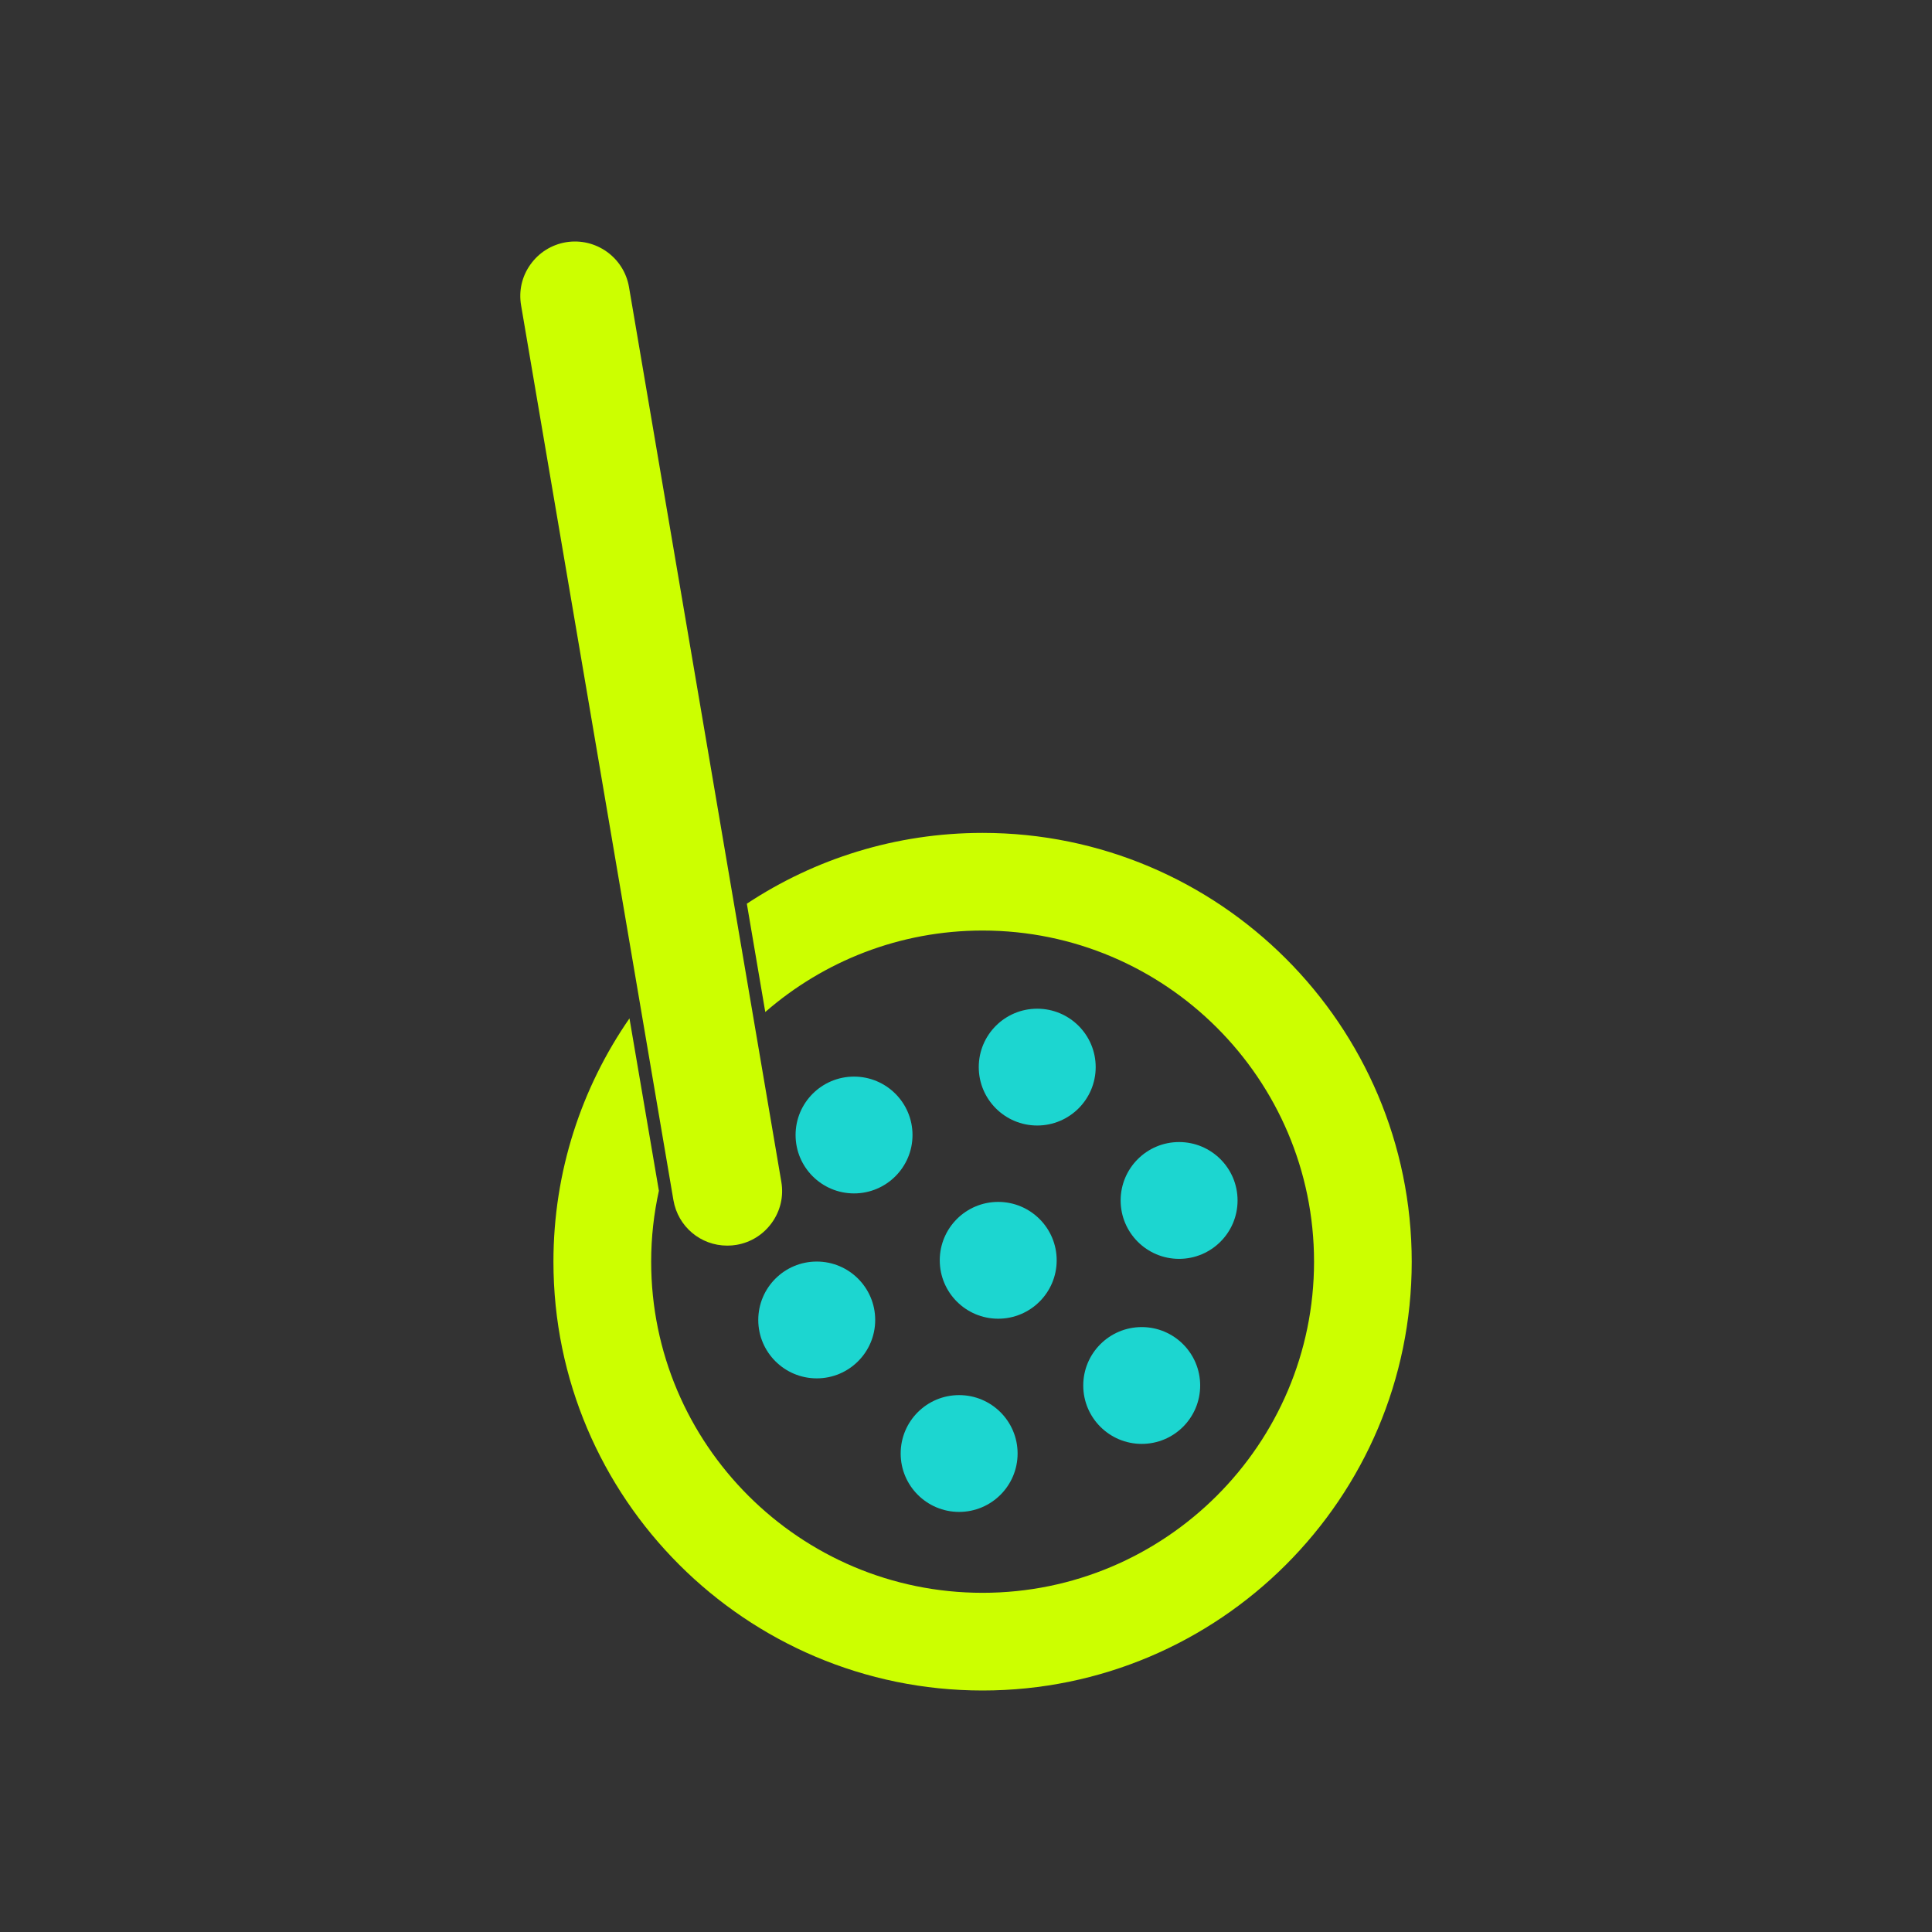 <svg width="48" height="48" viewBox="0 0 48 48" fill="none" xmlns="http://www.w3.org/2000/svg">
<rect x="0" y="0" width="48" height="48" fill="#333333" stroke="none"/>
<path d="M18.069 30.947C17.404 30.947 16.843 30.472 16.731 29.817L12.946 7.584C12.885 7.225 12.967 6.867 13.178 6.572C13.389 6.276 13.702 6.08 14.058 6.019C14.797 5.895 15.5 6.392 15.627 7.13L19.412 29.363C19.473 29.722 19.39 30.08 19.179 30.375C18.968 30.671 18.656 30.867 18.299 30.928C18.225 30.941 18.147 30.947 18.069 30.947Z" fill="#CCFF00"/>
<path d="M24.412 20.693C22.248 20.693 20.237 21.341 18.555 22.452L19.013 25.143C20.459 23.884 22.348 23.119 24.412 23.119C28.953 23.119 32.647 26.809 32.647 31.346C32.647 35.882 28.953 39.573 24.412 39.573C19.872 39.573 16.178 35.882 16.178 31.346C16.178 30.74 16.245 30.152 16.37 29.585L15.639 25.301C14.449 27.02 13.75 29.104 13.75 31.348C13.75 37.221 18.533 42 24.412 42C30.291 42 35.074 37.221 35.074 31.348C35.074 25.474 30.293 20.693 24.412 20.693Z" fill="#CCFF00"/>
<path d="M25.282 36.112C25.282 36.913 24.631 37.563 23.829 37.563C23.027 37.563 22.377 36.913 22.377 36.112C22.377 35.31 23.027 34.661 23.829 34.661C24.631 34.661 25.282 35.31 25.282 36.112Z" fill="#1CD6D0"/>
<path d="M28.366 35.873C29.168 35.873 29.818 35.224 29.818 34.422C29.818 33.621 29.168 32.971 28.366 32.971C27.564 32.971 26.913 33.621 26.913 34.422C26.913 35.224 27.564 35.873 28.366 35.873Z" fill="#1CD6D0"/>
<path d="M26.253 31.312C26.253 32.113 25.602 32.763 24.8 32.763C23.998 32.763 23.348 32.113 23.348 31.312C23.348 30.511 23.998 29.861 24.8 29.861C25.602 29.861 26.253 30.511 26.253 31.312Z" fill="#1CD6D0"/>
<path d="M20.292 34.245C21.094 34.245 21.744 33.596 21.744 32.794C21.744 31.993 21.094 31.343 20.292 31.343C19.49 31.343 18.839 31.993 18.839 32.794C18.839 33.596 19.49 34.245 20.292 34.245Z" fill="#1CD6D0"/>
<path d="M30.747 29.825C30.747 30.626 30.096 31.276 29.294 31.276C28.492 31.276 27.842 30.626 27.842 29.825C27.842 29.024 28.492 28.374 29.294 28.374C30.096 28.374 30.747 29.024 30.747 29.825Z" fill="#1CD6D0"/>
<path d="M25.769 27.963C26.571 27.963 27.222 27.313 27.222 26.512C27.222 25.71 26.571 25.061 25.769 25.061C24.967 25.061 24.317 25.71 24.317 26.512C24.317 27.313 24.967 27.963 25.769 27.963Z" fill="#1CD6D0"/>
<path d="M22.671 28.199C22.671 29 22.02 29.65 21.218 29.65C20.416 29.65 19.766 29 19.766 28.199C19.766 27.398 20.416 26.748 21.218 26.748C22.02 26.748 22.671 27.398 22.671 28.199Z" fill="#1CD6D0"/>
</svg>
